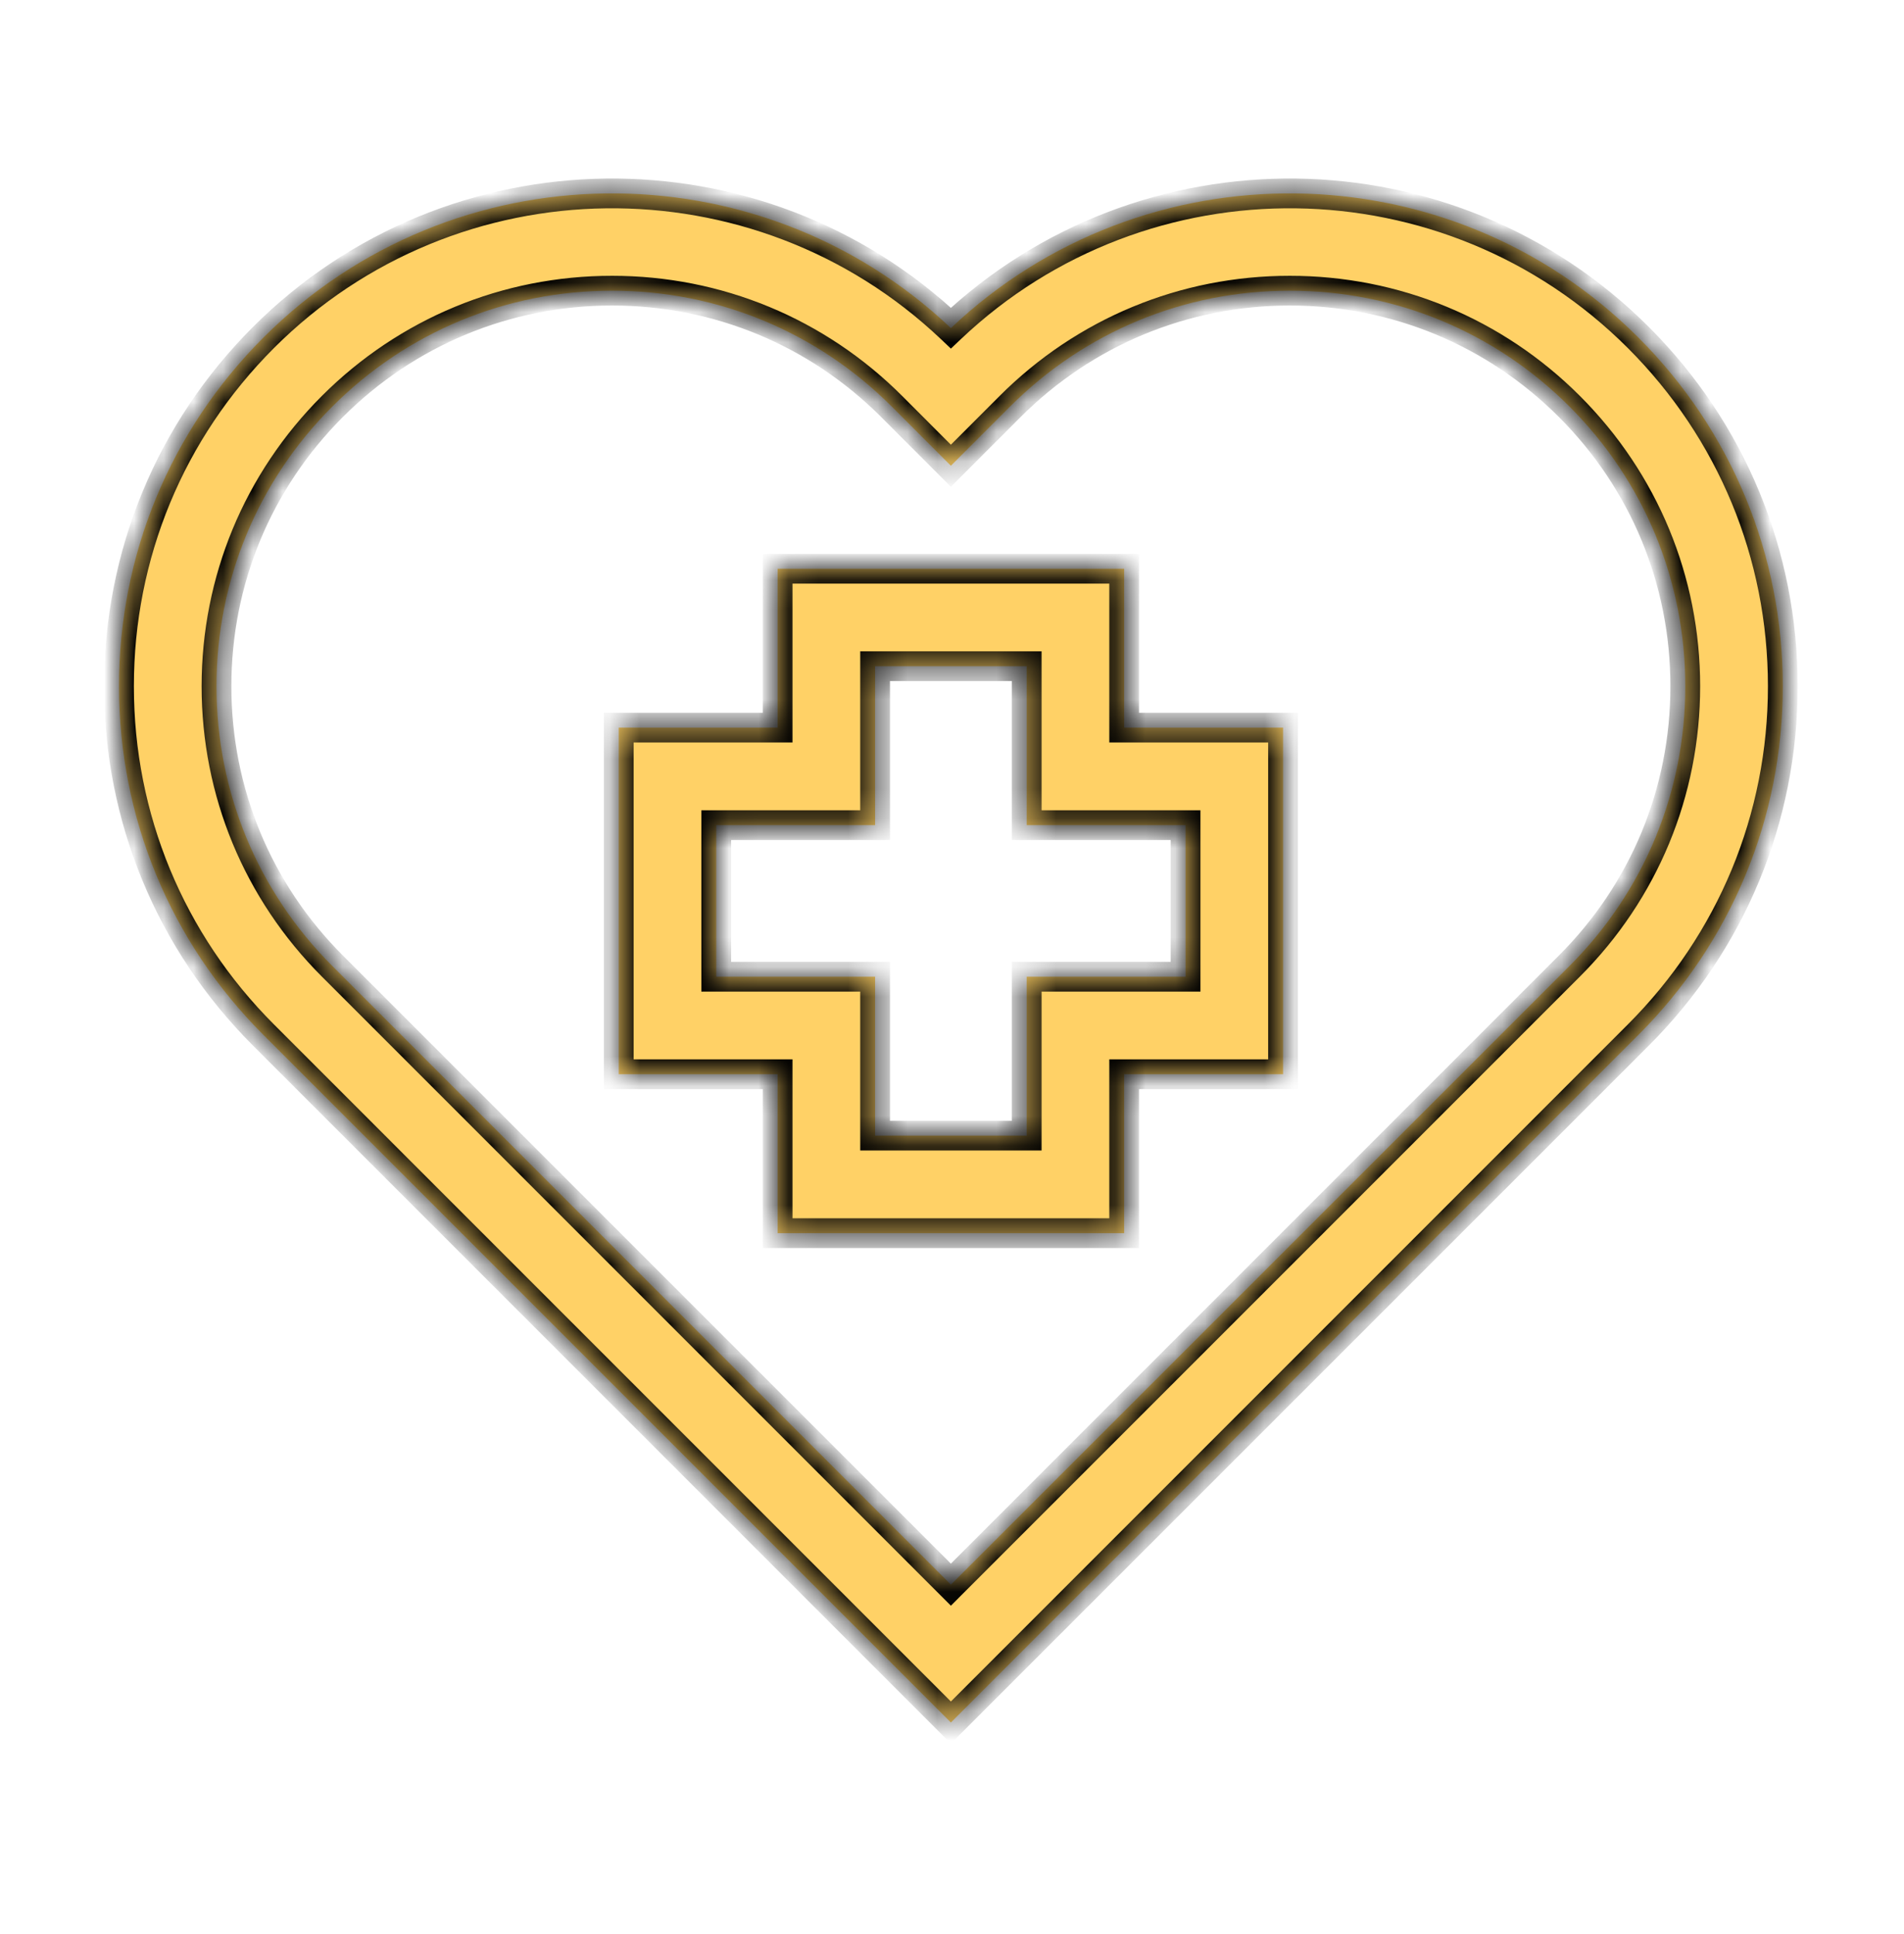 <svg width="64" height="65" viewBox="0 0 64 65" fill="none" xmlns="http://www.w3.org/2000/svg">
<mask id="path-1-inside-1_1544_1010" fill="white">
<path d="M31.963 11.027C38.447 4.886 48.719 4.992 55.072 11.345C58.202 14.476 59.926 18.638 59.926 23.064C59.926 27.491 58.202 31.652 55.072 34.782L31.963 57.891L8.854 34.782C5.724 31.652 4 27.491 4 23.064C4 18.638 5.724 14.476 8.854 11.345C15.207 4.992 25.479 4.886 31.963 11.027ZM43.353 9.769C39.802 9.769 36.463 11.152 33.952 13.663L31.963 15.653L29.974 13.663C27.462 11.152 24.123 9.769 20.572 9.769C17.021 9.769 13.682 11.152 11.171 13.663C8.66 16.174 7.277 19.513 7.277 23.064C7.277 26.616 8.66 29.954 11.171 32.466L31.963 53.258L52.755 32.466C55.266 29.954 56.648 26.616 56.648 23.064C56.648 19.513 55.266 16.174 52.755 13.663C50.244 11.152 46.905 9.769 43.353 9.769ZM37.787 19.114V24.454H43.128V36.103H37.787V41.444H26.139V36.103H20.798V24.454H26.139V19.114H37.787ZM29.415 22.39V27.731H24.075V32.826H29.415V38.167H34.511V32.826H39.851V27.731H34.511V22.39H29.415Z"/>
</mask>
<path d="M31.963 11.027C38.447 4.886 48.719 4.992 55.072 11.345C58.202 14.476 59.926 18.638 59.926 23.064C59.926 27.491 58.202 31.652 55.072 34.782L31.963 57.891L8.854 34.782C5.724 31.652 4 27.491 4 23.064C4 18.638 5.724 14.476 8.854 11.345C15.207 4.992 25.479 4.886 31.963 11.027ZM43.353 9.769C39.802 9.769 36.463 11.152 33.952 13.663L31.963 15.653L29.974 13.663C27.462 11.152 24.123 9.769 20.572 9.769C17.021 9.769 13.682 11.152 11.171 13.663C8.66 16.174 7.277 19.513 7.277 23.064C7.277 26.616 8.66 29.954 11.171 32.466L31.963 53.258L52.755 32.466C55.266 29.954 56.648 26.616 56.648 23.064C56.648 19.513 55.266 16.174 52.755 13.663C50.244 11.152 46.905 9.769 43.353 9.769ZM37.787 19.114V24.454H43.128V36.103H37.787V41.444H26.139V36.103H20.798V24.454H26.139V19.114H37.787ZM29.415 22.39V27.731H24.075V32.826H29.415V38.167H34.511V32.826H39.851V27.731H34.511V22.39H29.415Z" fill="#FFD166"/>
<path d="M31.963 11.027L31.619 11.39L31.963 11.716L32.307 11.39L31.963 11.027ZM55.072 11.345L54.719 11.699L54.719 11.699L55.072 11.345ZM59.926 23.064H60.426H59.926ZM55.072 34.782L55.426 35.136L55.426 35.136L55.072 34.782ZM31.963 57.891L31.609 58.245L31.963 58.599L32.316 58.245L31.963 57.891ZM8.854 34.782L8.5 35.136L8.5 35.136L8.854 34.782ZM4 23.064H3.5H4ZM8.854 11.345L8.5 10.992L8.5 10.992L8.854 11.345ZM43.353 9.769V9.269H43.353L43.353 9.769ZM33.952 13.663L33.599 13.309L33.599 13.309L33.952 13.663ZM31.963 15.653L31.609 16.006L31.963 16.36L32.316 16.006L31.963 15.653ZM29.974 13.663L30.327 13.309L30.327 13.309L29.974 13.663ZM20.572 9.769L20.572 9.269H20.572V9.769ZM11.171 13.663L10.817 13.309L10.817 13.309L11.171 13.663ZM7.277 23.064H6.777H7.277ZM31.963 53.258L31.609 53.611L31.963 53.965L32.316 53.611L31.963 53.258ZM56.648 23.064H57.148H56.648ZM52.755 13.663L53.108 13.309L53.108 13.309L52.755 13.663ZM37.787 19.114H38.287V18.614H37.787V19.114ZM37.787 24.454H37.287V24.954H37.787V24.454ZM43.128 24.454H43.628V23.954H43.128V24.454ZM43.128 36.103V36.603H43.628V36.103H43.128ZM37.787 36.103V35.603H37.287V36.103H37.787ZM37.787 41.444V41.944H38.287V41.444H37.787ZM26.139 41.444H25.639V41.944H26.139V41.444ZM26.139 36.103H26.639V35.603H26.139V36.103ZM20.798 36.103H20.298V36.603H20.798V36.103ZM20.798 24.454V23.954H20.298V24.454H20.798ZM26.139 24.454V24.954H26.639V24.454H26.139ZM26.139 19.114V18.614H25.639V19.114H26.139ZM29.415 22.39V21.89H28.915V22.39H29.415ZM29.415 27.731V28.231H29.915V27.731H29.415ZM24.075 27.731V27.231H23.575V27.731H24.075ZM24.075 32.826H23.575V33.326H24.075V32.826ZM29.415 32.826H29.915V32.326H29.415V32.826ZM29.415 38.167H28.915V38.667H29.415V38.167ZM34.511 38.167V38.667H35.011V38.167H34.511ZM34.511 32.826V32.326H34.011V32.826H34.511ZM39.851 32.826V33.326H40.351V32.826H39.851ZM39.851 27.731H40.351V27.231H39.851V27.731ZM34.511 27.731H34.011V28.231H34.511V27.731ZM34.511 22.39H35.011V21.89H34.511V22.39ZM31.963 11.027L32.307 11.39C38.595 5.435 48.558 5.538 54.719 11.699L55.072 11.345L55.426 10.992C48.881 4.447 38.3 4.338 31.619 10.664L31.963 11.027ZM55.072 11.345L54.719 11.699C57.755 14.735 59.426 18.77 59.426 23.064H59.926H60.426C60.426 18.505 58.65 14.216 55.426 10.992L55.072 11.345ZM59.926 23.064H59.426C59.426 27.358 57.755 31.392 54.719 34.428L55.072 34.782L55.426 35.136C58.649 31.912 60.426 27.623 60.426 23.064H59.926ZM55.072 34.782L54.719 34.428L31.609 57.538L31.963 57.891L32.316 58.245L55.426 35.136L55.072 34.782ZM31.963 57.891L32.316 57.538L9.207 34.428L8.854 34.782L8.5 35.136L31.609 58.245L31.963 57.891ZM8.854 34.782L9.207 34.428C6.171 31.392 4.5 27.358 4.5 23.064H4H3.5C3.5 27.623 5.276 31.912 8.5 35.136L8.854 34.782ZM4 23.064H4.5C4.5 18.77 6.171 14.735 9.207 11.699L8.854 11.345L8.5 10.992C5.276 14.216 3.5 18.505 3.5 23.064H4ZM8.854 11.345L9.207 11.699C15.368 5.538 25.331 5.435 31.619 11.39L31.963 11.027L32.307 10.664C25.626 4.338 15.046 4.447 8.5 10.992L8.854 11.345ZM43.353 9.769L43.353 9.269C39.67 9.269 36.203 10.704 33.599 13.309L33.952 13.663L34.306 14.016C36.723 11.599 39.935 10.269 43.353 10.269L43.353 9.769ZM33.952 13.663L33.599 13.309L31.609 15.3L31.963 15.653L32.316 16.006L34.306 14.016L33.952 13.663ZM31.963 15.653L32.316 15.3L30.327 13.309L29.974 13.663L29.62 14.016L31.609 16.006L31.963 15.653ZM29.974 13.663L30.327 13.309C27.722 10.704 24.256 9.269 20.572 9.269L20.572 9.769L20.572 10.269C23.991 10.269 27.203 11.599 29.62 14.016L29.974 13.663ZM20.572 9.769V9.269C16.889 9.269 13.422 10.704 10.817 13.309L11.171 13.663L11.524 14.016C13.942 11.599 17.154 10.269 20.572 10.269V9.769ZM11.171 13.663L10.817 13.309C8.212 15.914 6.777 19.38 6.777 23.064H7.277H7.777C7.777 19.645 9.107 16.434 11.524 14.016L11.171 13.663ZM7.277 23.064H6.777C6.777 26.748 8.212 30.214 10.817 32.819L11.171 32.466L11.524 32.112C9.107 29.695 7.777 26.483 7.777 23.064H7.277ZM11.171 32.466L10.817 32.819L31.609 53.611L31.963 53.258L32.316 52.904L11.524 32.112L11.171 32.466ZM31.963 53.258L32.316 53.611L53.108 32.819L52.755 32.466L52.401 32.112L31.609 52.904L31.963 53.258ZM52.755 32.466L53.108 32.819C55.713 30.214 57.148 26.748 57.148 23.064H56.648H56.148C56.148 26.483 54.819 29.695 52.401 32.112L52.755 32.466ZM56.648 23.064H57.148C57.148 19.38 55.713 15.914 53.108 13.309L52.755 13.663L52.401 14.016C54.819 16.434 56.148 19.645 56.148 23.064H56.648ZM52.755 13.663L53.108 13.309C50.504 10.704 47.037 9.269 43.353 9.269V9.769V10.269C46.772 10.269 49.984 11.599 52.401 14.016L52.755 13.663ZM37.787 19.114H37.287V24.454H37.787H38.287V19.114H37.787ZM37.787 24.454V24.954H43.128V24.454V23.954H37.787V24.454ZM43.128 24.454H42.628V36.103H43.128H43.628V24.454H43.128ZM43.128 36.103V35.603H37.787V36.103V36.603H43.128V36.103ZM37.787 36.103H37.287V41.444H37.787H38.287V36.103H37.787ZM37.787 41.444V40.944H26.139V41.444V41.944H37.787V41.444ZM26.139 41.444H26.639V36.103H26.139H25.639V41.444H26.139ZM26.139 36.103V35.603H20.798V36.103V36.603H26.139V36.103ZM20.798 36.103H21.298V24.454H20.798H20.298V36.103H20.798ZM20.798 24.454V24.954H26.139V24.454V23.954H20.798V24.454ZM26.139 24.454H26.639V19.114H26.139H25.639V24.454H26.139ZM26.139 19.114V19.614H37.787V19.114V18.614H26.139V19.114ZM29.415 22.39H28.915V27.731H29.415H29.915V22.39H29.415ZM29.415 27.731V27.231H24.075V27.731V28.231H29.415V27.731ZM24.075 27.731H23.575V32.826H24.075H24.575V27.731H24.075ZM24.075 32.826V33.326H29.415V32.826V32.326H24.075V32.826ZM29.415 32.826H28.915V38.167H29.415H29.915V32.826H29.415ZM29.415 38.167V38.667H34.511V38.167V37.667H29.415V38.167ZM34.511 38.167H35.011V32.826H34.511H34.011V38.167H34.511ZM34.511 32.826V33.326H39.851V32.826V32.326H34.511V32.826ZM39.851 32.826H40.351V27.731H39.851H39.351V32.826H39.851ZM39.851 27.731V27.231H34.511V27.731V28.231H39.851V27.731ZM34.511 27.731H35.011V22.39H34.511H34.011V27.731H34.511ZM34.511 22.39V21.89H29.415V22.39V22.89H34.511V22.39Z" fill="black" mask="url(#path-1-inside-1_1544_1010)"/>
</svg>
